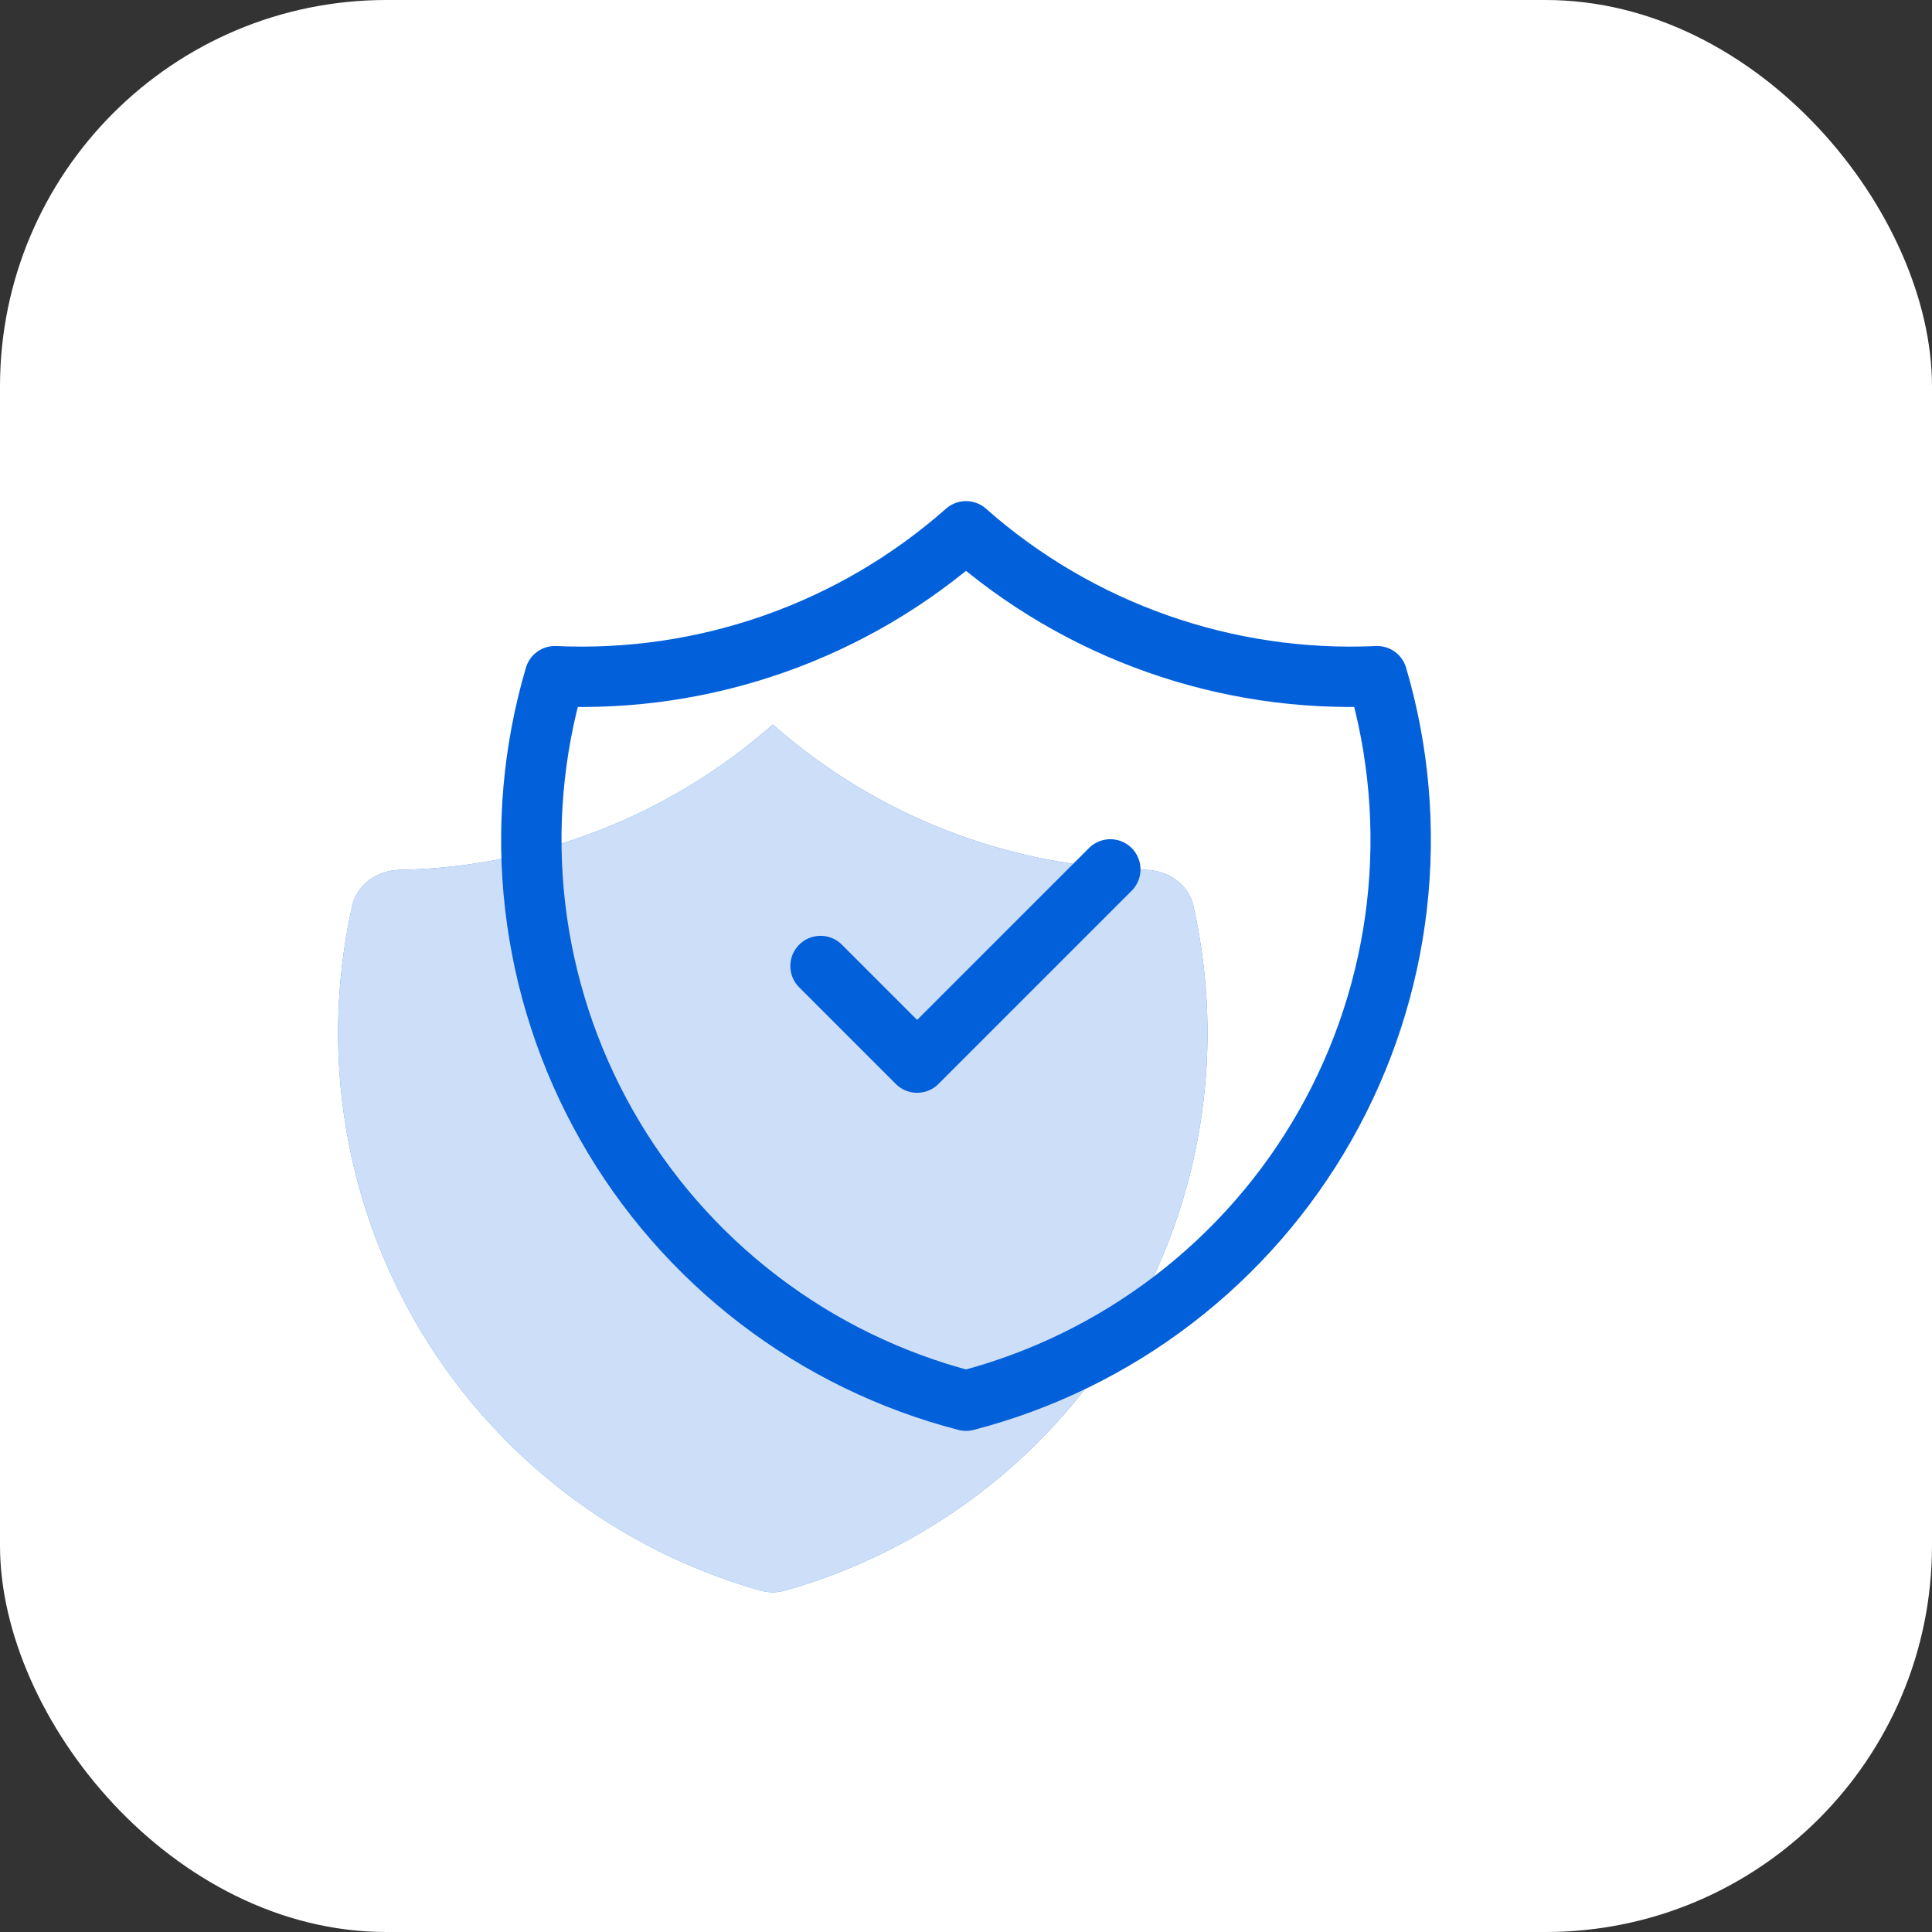 <svg width="40" height="40" viewBox="0 0 40 40" fill="none" xmlns="http://www.w3.org/2000/svg">
<rect x="0" y="0" width="40" height="40" fill="#333333" stroke="none"/>
<rect width="40" height="40" rx="8" fill="white"/>
<path d="M16 15C18.143 16.893 20.884 17.955 23.728 18.01C24.188 18.019 24.608 18.31 24.709 18.759C25.003 20.069 25.075 21.422 24.921 22.759C24.736 24.357 24.232 25.901 23.438 27.3C22.644 28.7 21.576 29.925 20.299 30.904C19.089 31.831 17.715 32.519 16.25 32.932C16.087 32.978 15.914 32.978 15.75 32.932C14.285 32.519 12.911 31.831 11.701 30.904C10.424 29.925 9.356 28.7 8.562 27.3C7.768 25.901 7.264 24.357 7.079 22.759C6.925 21.422 6.997 20.069 7.291 18.759C7.392 18.31 7.812 18.019 8.272 18.01C11.116 17.955 13.857 16.893 16 15Z" fill="#0360DB"/>
<path d="M16 15C18.143 16.893 20.884 17.955 23.728 18.01C24.188 18.019 24.608 18.31 24.709 18.759C25.003 20.069 25.075 21.422 24.921 22.759C24.736 24.357 24.232 25.901 23.438 27.3C22.644 28.7 21.576 29.925 20.299 30.904C19.089 31.831 17.715 32.519 16.25 32.932C16.087 32.978 15.914 32.978 15.75 32.932C14.285 32.519 12.911 31.831 11.701 30.904C10.424 29.925 9.356 28.7 8.562 27.3C7.768 25.901 7.264 24.357 7.079 22.759C6.925 21.422 6.997 20.069 7.291 18.759C7.392 18.31 7.812 18.019 8.272 18.01C11.116 17.955 13.857 16.893 16 15Z" fill="white" fill-opacity="0.8"/>
<path d="M16.988 20L18.988 22L22.988 18" stroke="#0360DB" stroke-width="1.25" stroke-linecap="round" stroke-linejoin="round"/>
<path d="M20 11C22.339 13.067 25.392 14.143 28.512 14C28.966 15.543 29.105 17.162 28.921 18.759C28.736 20.357 28.232 21.901 27.438 23.3C26.644 24.7 25.576 25.925 24.299 26.904C23.021 27.884 21.559 28.596 20 29C18.441 28.596 16.979 27.884 15.701 26.904C14.424 25.925 13.356 24.7 12.562 23.3C11.768 21.901 11.264 20.357 11.079 18.759C10.895 17.162 11.034 15.543 11.488 14C14.608 14.143 17.661 13.067 20 11" stroke="#0360DB" stroke-width="1.25" stroke-linecap="round" stroke-linejoin="round"/>
</svg>
